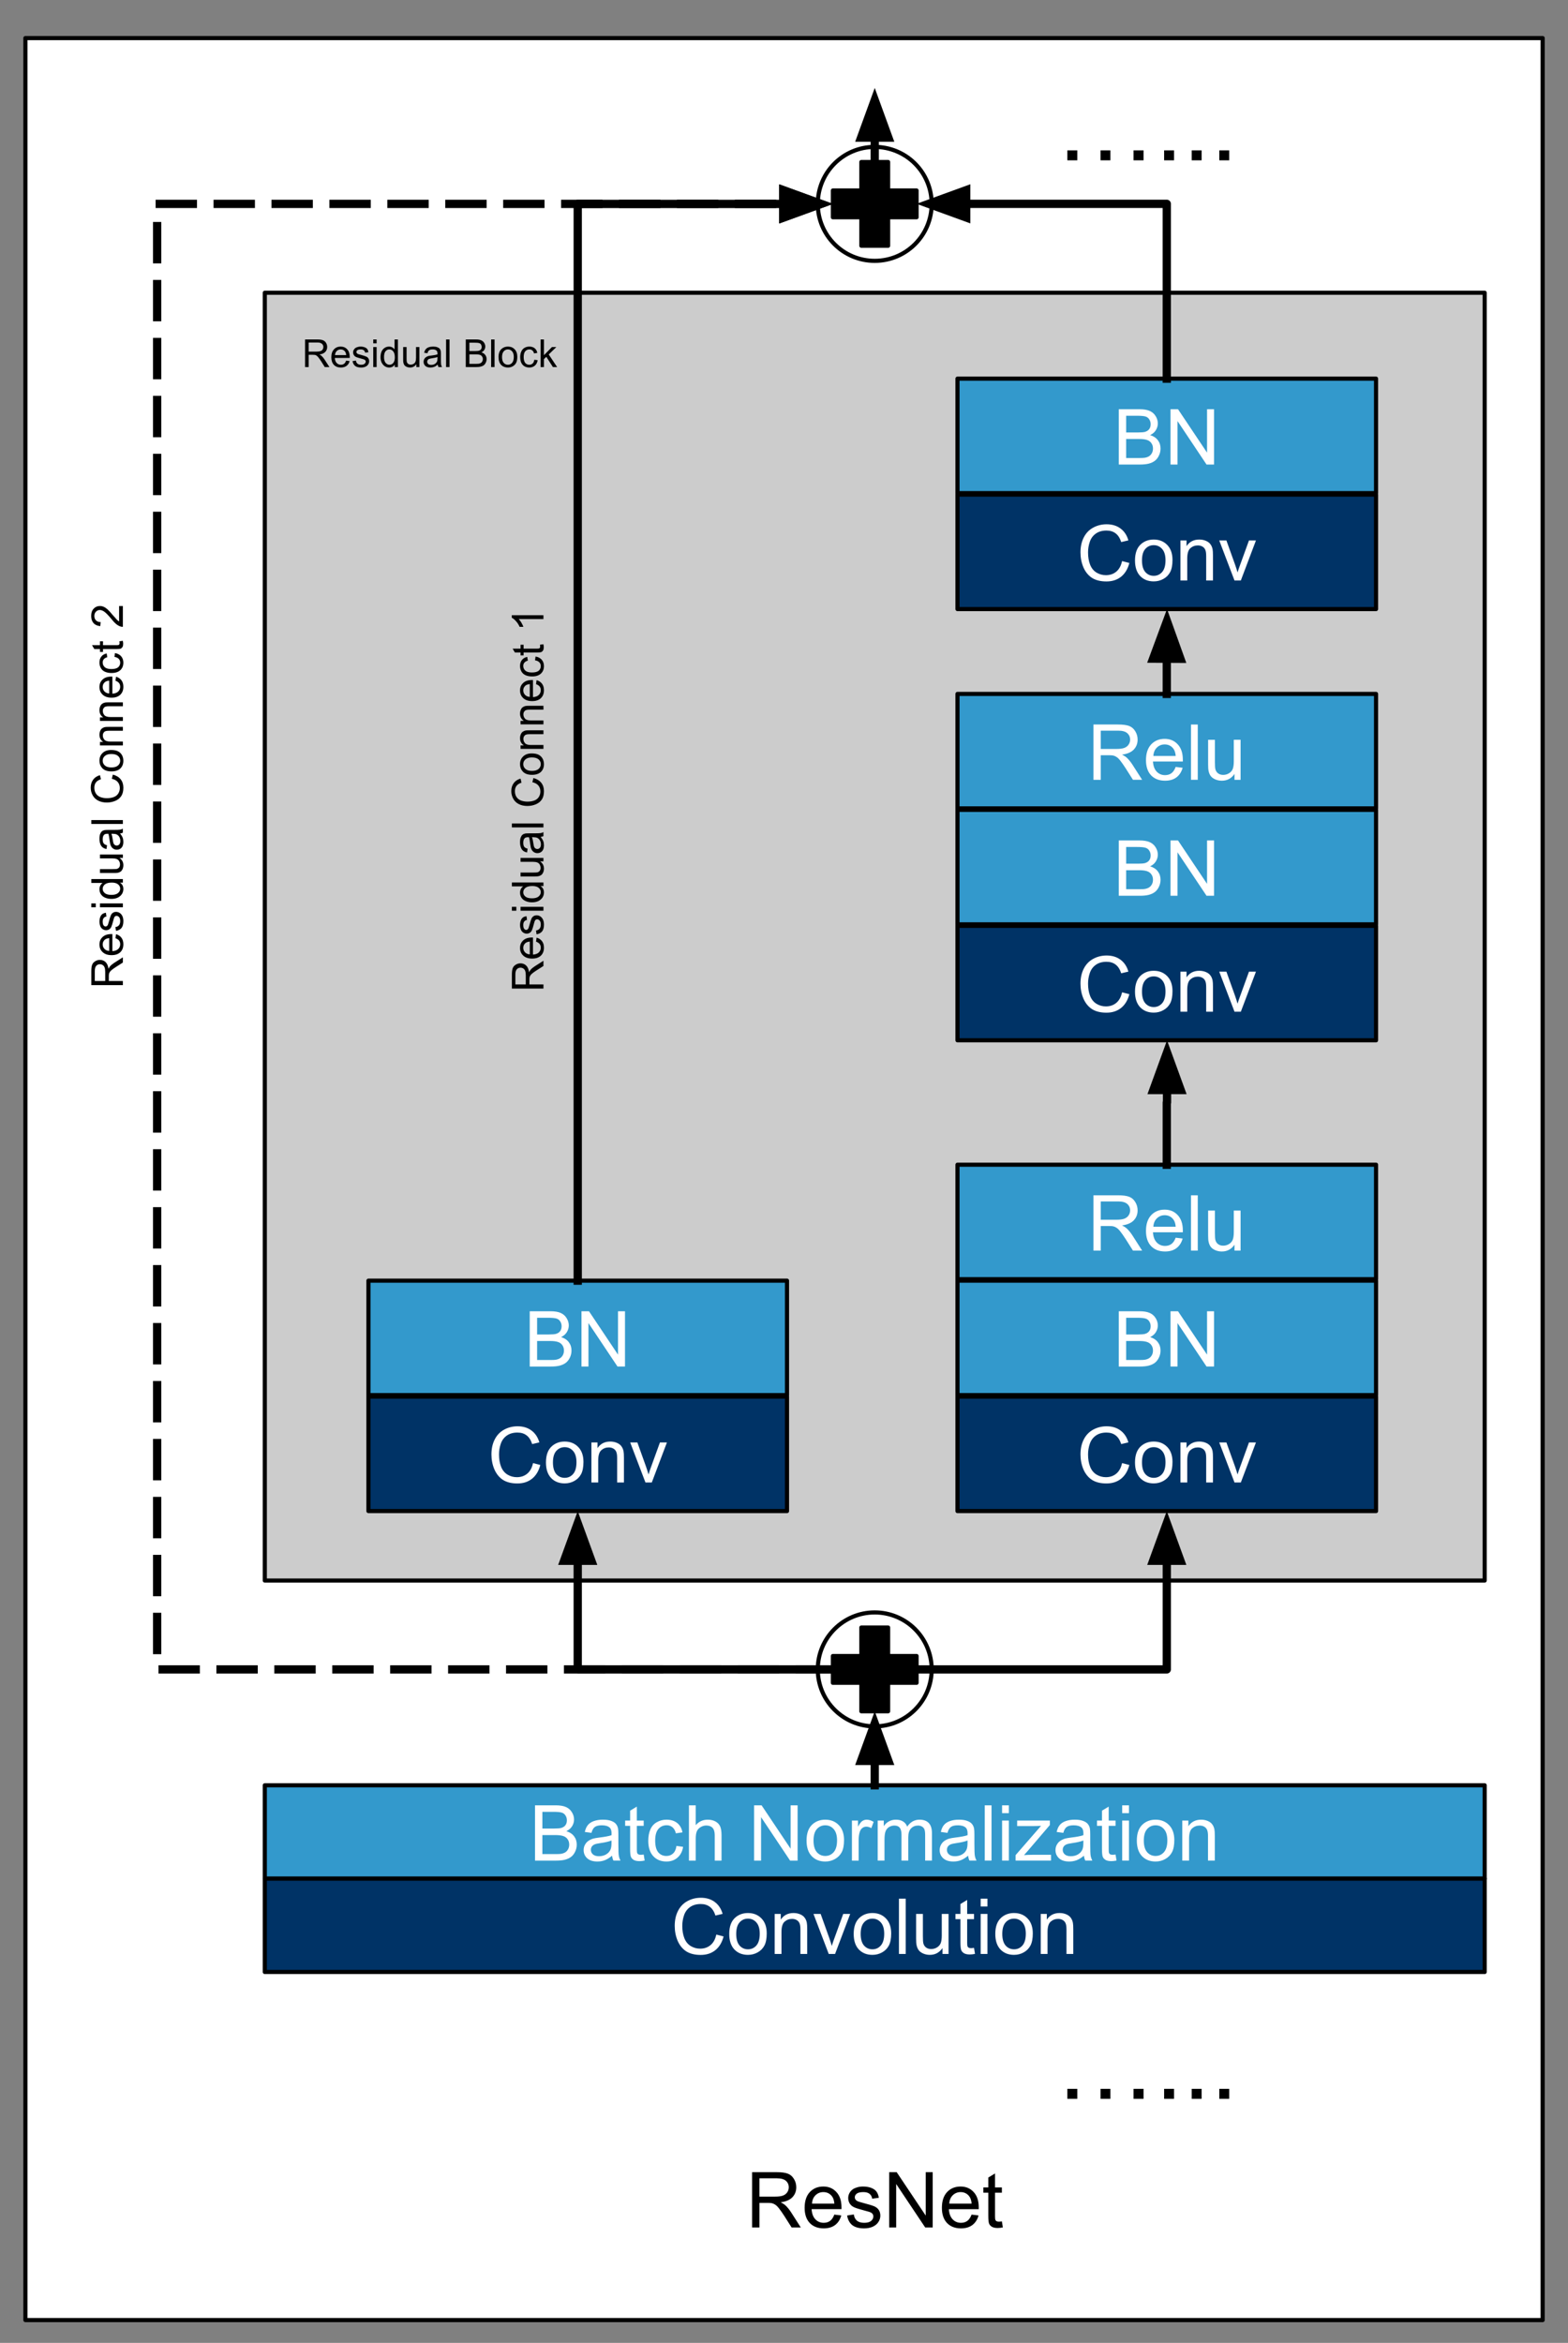 <svg version="1.1" viewBox="0.0 0.0 378.976 566.013" fill="none" stroke="none" stroke-linecap="square" stroke-miterlimit="10" xmlns:xlink="http://www.w3.org/1999/xlink" xmlns="http://www.w3.org/2000/svg"><rect x="0.0" y="0.0" width="378.976" height="566.013" fill="#808080" stroke="none"/><clipPath id="p.0"><path d="m0 0l378.976 0l0 566.013l-378.976 0l0 -566.013z" clip-rule="nonzero"/></clipPath><g clip-path="url(#p.0)"><path fill="#000000" fill-opacity="0.0" d="m0 0l378.976 0l0 566.013l-378.976 0z" fill-rule="evenodd"/><path fill="#ffffff" d="m6.139 9.197l366.709 0l0 551.307l-366.709 0z" fill-rule="evenodd"/><path stroke="#000000" stroke-width="1.0" stroke-linejoin="round" stroke-linecap="butt" d="m6.139 9.197l366.709 0l0 551.307l-366.709 0z" fill-rule="evenodd"/><path fill="#cccccc" d="m64.0 70.722l294.835 0l0 311.118l-294.835 0z" fill-rule="evenodd"/><path stroke="#000000" stroke-width="1.0" stroke-linejoin="round" stroke-linecap="butt" d="m64.0 70.722l294.835 0l0 311.118l-294.835 0z" fill-rule="evenodd"/><path fill="#000000" d="m73.734 88.682l0 -6.672l2.953 0q0.906 0 1.359 0.188q0.469 0.172 0.75 0.625q0.281 0.453 0.281 1.0q0 0.719 -0.469 1.203q-0.453 0.484 -1.422 0.625q0.359 0.156 0.531 0.328q0.391 0.359 0.734 0.891l1.172 1.812l-1.125 0l-0.875 -1.391q-0.391 -0.594 -0.641 -0.906q-0.25 -0.328 -0.453 -0.453q-0.188 -0.141 -0.391 -0.188q-0.156 -0.031 -0.5 -0.031l-1.031 0l0 2.969l-0.875 0zm0.875 -3.734l1.906 0q0.609 0 0.953 -0.125q0.344 -0.125 0.516 -0.391q0.172 -0.281 0.172 -0.609q0 -0.469 -0.344 -0.766q-0.344 -0.312 -1.078 -0.312l-2.125 0l0 2.203zm9.049 2.172l0.844 0.109q-0.188 0.75 -0.734 1.156q-0.547 0.406 -1.391 0.406q-1.062 0 -1.688 -0.656q-0.609 -0.656 -0.609 -1.828q0 -1.219 0.625 -1.891q0.625 -0.688 1.625 -0.688q0.984 0 1.594 0.672q0.609 0.656 0.609 1.859q0 0.062 0 0.219l-3.609 0q0.047 0.797 0.453 1.219q0.406 0.422 1.016 0.422q0.453 0 0.766 -0.234q0.312 -0.234 0.5 -0.766zm-2.688 -1.328l2.703 0q-0.062 -0.609 -0.312 -0.906q-0.391 -0.469 -1.016 -0.469q-0.562 0 -0.953 0.375q-0.375 0.375 -0.422 1.0zm4.235 1.453l0.812 -0.141q0.078 0.5 0.391 0.766q0.312 0.25 0.859 0.25q0.578 0 0.844 -0.234q0.281 -0.234 0.281 -0.531q0 -0.281 -0.25 -0.438q-0.172 -0.109 -0.844 -0.281q-0.891 -0.234 -1.25 -0.391q-0.344 -0.172 -0.531 -0.469q-0.172 -0.297 -0.172 -0.641q0 -0.328 0.141 -0.594q0.156 -0.281 0.406 -0.469q0.203 -0.141 0.531 -0.234q0.328 -0.109 0.703 -0.109q0.578 0 1.0 0.172q0.438 0.156 0.641 0.438q0.203 0.281 0.281 0.75l-0.797 0.109q-0.062 -0.375 -0.328 -0.578q-0.266 -0.203 -0.734 -0.203q-0.562 0 -0.812 0.188q-0.234 0.172 -0.234 0.438q0 0.156 0.094 0.281q0.109 0.125 0.312 0.219q0.125 0.047 0.734 0.203q0.859 0.234 1.203 0.391q0.344 0.141 0.531 0.422q0.203 0.281 0.203 0.703q0 0.406 -0.234 0.781q-0.234 0.359 -0.688 0.562q-0.453 0.188 -1.016 0.188q-0.953 0 -1.453 -0.391q-0.484 -0.391 -0.625 -1.156zm5.008 -4.297l0 -0.938l0.812 0l0 0.938l-0.812 0zm0 5.734l0 -4.844l0.812 0l0 4.844l-0.812 0zm5.197 0l0 -0.609q-0.453 0.719 -1.344 0.719q-0.578 0 -1.062 -0.312q-0.484 -0.328 -0.766 -0.891q-0.266 -0.578 -0.266 -1.312q0 -0.734 0.234 -1.312q0.25 -0.594 0.734 -0.906q0.484 -0.328 1.078 -0.328q0.438 0 0.781 0.188q0.344 0.188 0.562 0.484l0 -2.391l0.812 0l0 6.672l-0.766 0zm-2.594 -2.406q0 0.922 0.391 1.391q0.391 0.453 0.938 0.453q0.531 0 0.906 -0.438q0.375 -0.438 0.375 -1.344q0 -1.0 -0.391 -1.453q-0.375 -0.469 -0.938 -0.469q-0.547 0 -0.922 0.453q-0.359 0.438 -0.359 1.406zm7.813 2.406l0 -0.703q-0.562 0.812 -1.531 0.812q-0.422 0 -0.797 -0.156q-0.375 -0.172 -0.562 -0.422q-0.172 -0.25 -0.25 -0.609q-0.047 -0.234 -0.047 -0.766l0 -3.0l0.828 0l0 2.688q0 0.641 0.047 0.875q0.078 0.312 0.328 0.5q0.25 0.188 0.609 0.188q0.375 0 0.703 -0.188q0.328 -0.188 0.453 -0.516q0.141 -0.328 0.141 -0.953l0 -2.594l0.812 0l0 4.844l-0.734 0zm5.172 -0.594q-0.453 0.391 -0.875 0.547q-0.422 0.156 -0.906 0.156q-0.797 0 -1.219 -0.391q-0.422 -0.391 -0.422 -1.0q0 -0.344 0.156 -0.641q0.156 -0.297 0.422 -0.469q0.266 -0.188 0.594 -0.281q0.234 -0.062 0.719 -0.109q1.0 -0.125 1.469 -0.281q0 -0.172 0 -0.219q0 -0.5 -0.234 -0.703q-0.312 -0.281 -0.922 -0.281q-0.578 0 -0.859 0.203q-0.281 0.203 -0.406 0.719l-0.797 -0.109q0.109 -0.516 0.359 -0.828q0.25 -0.328 0.719 -0.5q0.469 -0.172 1.094 -0.172q0.625 0 1.0 0.156q0.391 0.141 0.578 0.359q0.188 0.219 0.25 0.562q0.047 0.203 0.047 0.75l0 1.094q0 1.141 0.047 1.453q0.062 0.297 0.219 0.578l-0.859 0q-0.125 -0.25 -0.172 -0.594zm-0.062 -1.828q-0.453 0.172 -1.344 0.297q-0.5 0.078 -0.719 0.172q-0.203 0.094 -0.312 0.266q-0.109 0.172 -0.109 0.391q0 0.328 0.234 0.547q0.25 0.219 0.734 0.219q0.469 0 0.828 -0.203q0.375 -0.219 0.562 -0.578q0.125 -0.266 0.125 -0.812l0 -0.297zm2.078 2.422l0 -6.672l0.828 0l0 6.672l-0.828 0zm4.758 0l0 -6.672l2.5 0q0.766 0 1.219 0.203q0.469 0.203 0.734 0.625q0.266 0.422 0.266 0.875q0 0.422 -0.234 0.812q-0.234 0.375 -0.703 0.609q0.609 0.172 0.922 0.609q0.328 0.422 0.328 1.0q0 0.469 -0.203 0.875q-0.188 0.406 -0.484 0.625q-0.281 0.219 -0.734 0.328q-0.438 0.109 -1.062 0.109l-2.547 0zm0.875 -3.875l1.453 0q0.578 0 0.844 -0.078q0.328 -0.094 0.5 -0.328q0.172 -0.234 0.172 -0.578q0 -0.344 -0.156 -0.594q-0.156 -0.25 -0.453 -0.344q-0.297 -0.094 -1.016 -0.094l-1.344 0l0 2.016zm0 3.094l1.672 0q0.422 0 0.594 -0.031q0.312 -0.062 0.516 -0.188q0.203 -0.125 0.328 -0.359q0.141 -0.25 0.141 -0.578q0 -0.375 -0.203 -0.641q-0.188 -0.281 -0.531 -0.391q-0.328 -0.109 -0.969 -0.109l-1.547 0l0 2.297zm5.253 0.781l0 -6.672l0.828 0l0 6.672l-0.828 0zm1.791 -2.422q0 -1.344 0.75 -1.984q0.625 -0.547 1.516 -0.547q1.0 0 1.625 0.656q0.641 0.656 0.641 1.812q0 0.938 -0.281 1.469q-0.281 0.531 -0.812 0.828q-0.531 0.297 -1.172 0.297q-1.016 0 -1.641 -0.641q-0.625 -0.656 -0.625 -1.891zm0.844 0q0 0.938 0.406 1.406q0.406 0.453 1.016 0.453q0.609 0 1.016 -0.469q0.406 -0.469 0.406 -1.422q0 -0.891 -0.406 -1.344q-0.406 -0.469 -1.016 -0.469q-0.609 0 -1.016 0.469q-0.406 0.453 -0.406 1.375zm7.797 0.656l0.812 0.094q-0.125 0.844 -0.672 1.312q-0.547 0.469 -1.344 0.469q-0.984 0 -1.594 -0.641q-0.609 -0.656 -0.609 -1.875q0 -0.781 0.266 -1.359q0.266 -0.594 0.781 -0.891q0.531 -0.297 1.156 -0.297q0.797 0 1.297 0.406q0.5 0.391 0.641 1.125l-0.797 0.125q-0.109 -0.484 -0.406 -0.719q-0.281 -0.25 -0.703 -0.25q-0.609 0 -1.0 0.438q-0.391 0.438 -0.391 1.406q0 0.969 0.375 1.422q0.375 0.438 0.984 0.438q0.469 0 0.797 -0.297q0.328 -0.297 0.406 -0.906zm1.523 1.766l0 -6.672l0.812 0l0 3.797l1.938 -1.969l1.062 0l-1.844 1.797l2.031 3.047l-1.016 0l-1.594 -2.469l-0.578 0.547l0 1.922l-0.812 0z" fill-rule="nonzero"/><path fill="#3399cc" d="m231.417 167.643l101.165 0l0 27.654l-101.165 0z" fill-rule="evenodd"/><path stroke="#000000" stroke-width="1.0" stroke-linejoin="round" stroke-linecap="butt" d="m231.417 167.643l101.165 0l0 27.654l-101.165 0z" fill-rule="evenodd"/><path fill="#ffffff" d="m264.284 188.39l0 -13.359l5.922 0q1.781 0 2.703 0.359q0.938 0.359 1.484 1.281q0.562 0.906 0.562 2.016q0 1.406 -0.922 2.391q-0.922 0.969 -2.844 1.234q0.703 0.344 1.078 0.672q0.766 0.703 1.453 1.766l2.328 3.641l-2.219 0l-1.766 -2.781q-0.781 -1.203 -1.281 -1.828q-0.5 -0.641 -0.906 -0.891q-0.391 -0.266 -0.797 -0.359q-0.297 -0.078 -0.984 -0.078l-2.047 0l0 5.938l-1.766 0zm1.766 -7.453l3.797 0q1.219 0 1.891 -0.25q0.688 -0.266 1.047 -0.812q0.359 -0.547 0.359 -1.188q0 -0.953 -0.688 -1.562q-0.688 -0.609 -2.188 -0.609l-4.219 0l0 4.422zm18.098 4.344l1.688 0.203q-0.406 1.484 -1.484 2.312q-1.078 0.812 -2.766 0.812q-2.125 0 -3.375 -1.297q-1.234 -1.312 -1.234 -3.672q0 -2.453 1.25 -3.797q1.266 -1.344 3.266 -1.344q1.938 0 3.156 1.328q1.234 1.312 1.234 3.703q0 0.156 0 0.438l-7.219 0q0.094 1.594 0.906 2.453q0.812 0.844 2.016 0.844q0.906 0 1.547 -0.469q0.641 -0.484 1.016 -1.516zm-5.391 -2.656l5.406 0q-0.109 -1.219 -0.625 -1.828q-0.781 -0.953 -2.031 -0.953q-1.125 0 -1.906 0.766q-0.766 0.75 -0.844 2.016zm9.094 5.766l0 -13.359l1.641 0l0 13.359l-1.641 0zm10.52 0l0 -1.422q-1.125 1.641 -3.062 1.641q-0.859 0 -1.609 -0.328q-0.734 -0.328 -1.094 -0.828q-0.359 -0.5 -0.5 -1.219q-0.109 -0.469 -0.109 -1.531l0 -5.984l1.641 0l0 5.359q0 1.281 0.109 1.734q0.156 0.641 0.656 1.016q0.5 0.375 1.234 0.375q0.734 0 1.375 -0.375q0.656 -0.391 0.922 -1.031q0.266 -0.656 0.266 -1.891l0 -5.188l1.641 0l0 9.672l-1.469 0z" fill-rule="nonzero"/><path fill="#3399cc" d="m231.417 195.656l101.165 0l0 27.654l-101.165 0z" fill-rule="evenodd"/><path stroke="#000000" stroke-width="1.0" stroke-linejoin="round" stroke-linecap="butt" d="m231.417 195.656l101.165 0l0 27.654l-101.165 0z" fill-rule="evenodd"/><path fill="#ffffff" d="m270.401 216.403l0 -13.359l5.016 0q1.531 0 2.453 0.406q0.922 0.406 1.438 1.25q0.531 0.844 0.531 1.766q0 0.859 -0.469 1.625q-0.453 0.75 -1.391 1.203q1.203 0.359 1.859 1.219q0.656 0.859 0.656 2.016q0 0.938 -0.406 1.75q-0.391 0.797 -0.984 1.234q-0.578 0.438 -1.453 0.672q-0.875 0.219 -2.156 0.219l-5.094 0zm1.781 -7.75l2.875 0q1.188 0 1.688 -0.141q0.672 -0.203 1.016 -0.672q0.344 -0.469 0.344 -1.172q0 -0.656 -0.328 -1.156q-0.312 -0.516 -0.906 -0.703q-0.594 -0.188 -2.031 -0.188l-2.656 0l0 4.031zm0 6.172l3.312 0q0.859 0 1.203 -0.062q0.609 -0.109 1.016 -0.359q0.422 -0.266 0.688 -0.75q0.266 -0.484 0.266 -1.125q0 -0.75 -0.391 -1.297q-0.375 -0.547 -1.062 -0.766q-0.672 -0.234 -1.953 -0.234l-3.078 0l0 4.594zm10.725 1.578l0 -13.359l1.812 0l7.016 10.484l0 -10.484l1.688 0l0 13.359l-1.812 0l-7.016 -10.5l0 10.5l-1.688 0z" fill-rule="nonzero"/><path fill="#003366" d="m231.417 223.669l101.165 0l0 27.654l-101.165 0z" fill-rule="evenodd"/><path stroke="#000000" stroke-width="1.0" stroke-linejoin="round" stroke-linecap="butt" d="m231.417 223.669l101.165 0l0 27.654l-101.165 0z" fill-rule="evenodd"/><path fill="#ffffff" d="m271.192 239.729l1.766 0.453q-0.562 2.172 -2.0 3.328q-1.438 1.141 -3.531 1.141q-2.156 0 -3.516 -0.875q-1.344 -0.891 -2.062 -2.547q-0.703 -1.672 -0.703 -3.594q0 -2.078 0.797 -3.625q0.797 -1.562 2.266 -2.359q1.484 -0.812 3.25 -0.812q2.0 0 3.359 1.016q1.375 1.016 1.906 2.875l-1.734 0.406q-0.469 -1.453 -1.359 -2.109q-0.875 -0.672 -2.203 -0.672q-1.547 0 -2.578 0.734q-1.031 0.734 -1.453 1.984q-0.422 1.234 -0.422 2.562q0 1.703 0.5 2.969q0.5 1.266 1.547 1.906q1.047 0.625 2.266 0.625q1.484 0 2.516 -0.859q1.031 -0.859 1.391 -2.547zm3.129 -0.156q0 -2.688 1.484 -3.969q1.25 -1.078 3.047 -1.078q2.0 0 3.266 1.312q1.266 1.297 1.266 3.609q0 1.859 -0.562 2.938q-0.562 1.062 -1.641 1.656q-1.062 0.594 -2.328 0.594q-2.031 0 -3.281 -1.297q-1.25 -1.312 -1.25 -3.766zm1.688 0q0 1.859 0.797 2.797q0.812 0.922 2.047 0.922q1.219 0 2.031 -0.922q0.812 -0.938 0.812 -2.844q0 -1.797 -0.812 -2.719q-0.812 -0.922 -2.031 -0.922q-1.234 0 -2.047 0.922q-0.797 0.906 -0.797 2.766zm9.298 4.844l0 -9.672l1.469 0l0 1.375q1.062 -1.594 3.078 -1.594q0.875 0 1.609 0.312q0.734 0.312 1.094 0.828q0.375 0.5 0.516 1.203q0.094 0.453 0.094 1.594l0 5.953l-1.641 0l0 -5.891q0 -1.0 -0.203 -1.484q-0.188 -0.5 -0.672 -0.797q-0.484 -0.297 -1.141 -0.297q-1.047 0 -1.812 0.672q-0.75 0.656 -0.75 2.516l0 5.281l-1.641 0zm13.063 0l-3.688 -9.672l1.734 0l2.078 5.797q0.328 0.938 0.625 1.938q0.203 -0.766 0.609 -1.828l2.141 -5.906l1.688 0l-3.656 9.672l-1.531 0z" fill-rule="nonzero"/><path fill="#3399cc" d="m231.417 281.378l101.165 0l0 27.654l-101.165 0z" fill-rule="evenodd"/><path stroke="#000000" stroke-width="1.0" stroke-linejoin="round" stroke-linecap="butt" d="m231.417 281.378l101.165 0l0 27.654l-101.165 0z" fill-rule="evenodd"/><path fill="#ffffff" d="m264.284 302.125l0 -13.359l5.922 0q1.781 0 2.703 0.359q0.938 0.359 1.484 1.281q0.562 0.906 0.562 2.016q0 1.406 -0.922 2.391q-0.922 0.969 -2.844 1.234q0.703 0.344 1.078 0.672q0.766 0.703 1.453 1.766l2.328 3.641l-2.219 0l-1.766 -2.781q-0.781 -1.203 -1.281 -1.828q-0.5 -0.641 -0.906 -0.891q-0.391 -0.266 -0.797 -0.359q-0.297 -0.078 -0.984 -0.078l-2.047 0l0 5.938l-1.766 0zm1.766 -7.453l3.797 0q1.219 0 1.891 -0.25q0.688 -0.266 1.047 -0.812q0.359 -0.547 0.359 -1.188q0 -0.953 -0.688 -1.562q-0.688 -0.609 -2.188 -0.609l-4.219 0l0 4.422zm18.098 4.344l1.688 0.203q-0.406 1.484 -1.484 2.312q-1.078 0.812 -2.766 0.812q-2.125 0 -3.375 -1.297q-1.234 -1.312 -1.234 -3.672q0 -2.453 1.25 -3.797q1.266 -1.344 3.266 -1.344q1.938 0 3.156 1.328q1.234 1.312 1.234 3.703q0 0.156 0 0.438l-7.219 0q0.094 1.594 0.906 2.453q0.812 0.844 2.016 0.844q0.906 0 1.547 -0.469q0.641 -0.484 1.016 -1.516zm-5.391 -2.656l5.406 0q-0.109 -1.219 -0.625 -1.828q-0.781 -0.953 -2.031 -0.953q-1.125 0 -1.906 0.766q-0.766 0.75 -0.844 2.016zm9.094 5.766l0 -13.359l1.641 0l0 13.359l-1.641 0zm10.52 0l0 -1.422q-1.125 1.641 -3.062 1.641q-0.859 0 -1.609 -0.328q-0.734 -0.328 -1.094 -0.828q-0.359 -0.5 -0.5 -1.219q-0.109 -0.469 -0.109 -1.531l0 -5.984l1.641 0l0 5.359q0 1.281 0.109 1.734q0.156 0.641 0.656 1.016q0.5 0.375 1.234 0.375q0.734 0 1.375 -0.375q0.656 -0.391 0.922 -1.031q0.266 -0.656 0.266 -1.891l0 -5.188l1.641 0l0 9.672l-1.469 0z" fill-rule="nonzero"/><path fill="#3399cc" d="m231.417 309.391l101.165 0l0 27.654l-101.165 0z" fill-rule="evenodd"/><path stroke="#000000" stroke-width="1.0" stroke-linejoin="round" stroke-linecap="butt" d="m231.417 309.391l101.165 0l0 27.654l-101.165 0z" fill-rule="evenodd"/><path fill="#ffffff" d="m270.401 330.138l0 -13.359l5.016 0q1.531 0 2.453 0.406q0.922 0.406 1.438 1.25q0.531 0.844 0.531 1.766q0 0.859 -0.469 1.625q-0.453 0.75 -1.391 1.203q1.203 0.359 1.859 1.219q0.656 0.859 0.656 2.016q0 0.938 -0.406 1.75q-0.391 0.797 -0.984 1.234q-0.578 0.438 -1.453 0.672q-0.875 0.219 -2.156 0.219l-5.094 0zm1.781 -7.75l2.875 0q1.188 0 1.688 -0.141q0.672 -0.203 1.016 -0.672q0.344 -0.469 0.344 -1.172q0 -0.656 -0.328 -1.156q-0.312 -0.516 -0.906 -0.703q-0.594 -0.188 -2.031 -0.188l-2.656 0l0 4.031zm0 6.172l3.312 0q0.859 0 1.203 -0.062q0.609 -0.109 1.016 -0.359q0.422 -0.266 0.688 -0.75q0.266 -0.484 0.266 -1.125q0 -0.75 -0.391 -1.297q-0.375 -0.547 -1.062 -0.766q-0.672 -0.234 -1.953 -0.234l-3.078 0l0 4.594zm10.725 1.578l0 -13.359l1.812 0l7.016 10.484l0 -10.484l1.688 0l0 13.359l-1.812 0l-7.016 -10.5l0 10.5l-1.688 0z" fill-rule="nonzero"/><path fill="#003366" d="m231.417 337.404l101.165 0l0 27.654l-101.165 0z" fill-rule="evenodd"/><path stroke="#000000" stroke-width="1.0" stroke-linejoin="round" stroke-linecap="butt" d="m231.417 337.404l101.165 0l0 27.654l-101.165 0z" fill-rule="evenodd"/><path fill="#ffffff" d="m271.192 353.463l1.766 0.453q-0.562 2.172 -2.0 3.328q-1.438 1.141 -3.531 1.141q-2.156 0 -3.516 -0.875q-1.344 -0.891 -2.062 -2.547q-0.703 -1.672 -0.703 -3.594q0 -2.078 0.797 -3.625q0.797 -1.562 2.266 -2.359q1.484 -0.812 3.25 -0.812q2.0 0 3.359 1.016q1.375 1.016 1.906 2.875l-1.734 0.406q-0.469 -1.453 -1.359 -2.109q-0.875 -0.672 -2.203 -0.672q-1.547 0 -2.578 0.734q-1.031 0.734 -1.453 1.984q-0.422 1.234 -0.422 2.562q0 1.703 0.5 2.969q0.5 1.266 1.547 1.906q1.047 0.625 2.266 0.625q1.484 0 2.516 -0.859q1.031 -0.859 1.391 -2.547zm3.129 -0.156q0 -2.688 1.484 -3.969q1.25 -1.078 3.047 -1.078q2.0 0 3.266 1.312q1.266 1.297 1.266 3.609q0 1.859 -0.562 2.938q-0.562 1.062 -1.641 1.656q-1.062 0.594 -2.328 0.594q-2.031 0 -3.281 -1.297q-1.25 -1.312 -1.25 -3.766zm1.688 0q0 1.859 0.797 2.797q0.812 0.922 2.047 0.922q1.219 0 2.031 -0.922q0.812 -0.938 0.812 -2.844q0 -1.797 -0.812 -2.719q-0.812 -0.922 -2.031 -0.922q-1.234 0 -2.047 0.922q-0.797 0.906 -0.797 2.766zm9.298 4.844l0 -9.672l1.469 0l0 1.375q1.062 -1.594 3.078 -1.594q0.875 0 1.609 0.312q0.734 0.312 1.094 0.828q0.375 0.5 0.516 1.203q0.094 0.453 0.094 1.594l0 5.953l-1.641 0l0 -5.891q0 -1.0 -0.203 -1.484q-0.188 -0.5 -0.672 -0.797q-0.484 -0.297 -1.141 -0.297q-1.047 0 -1.812 0.672q-0.75 0.656 -0.75 2.516l0 5.281l-1.641 0zm13.063 0l-3.688 -9.672l1.734 0l2.078 5.797q0.328 0.938 0.625 1.938q0.203 -0.766 0.609 -1.828l2.141 -5.906l1.688 0l-3.656 9.672l-1.531 0z" fill-rule="nonzero"/><path fill="#3399cc" d="m231.417 91.478l101.165 0l0 27.654l-101.165 0z" fill-rule="evenodd"/><path stroke="#000000" stroke-width="1.0" stroke-linejoin="round" stroke-linecap="butt" d="m231.417 91.478l101.165 0l0 27.654l-101.165 0z" fill-rule="evenodd"/><path fill="#ffffff" d="m270.401 112.224l0 -13.359l5.016 0q1.531 0 2.453 0.406q0.922 0.406 1.438 1.25q0.531 0.844 0.531 1.766q0 0.859 -0.469 1.625q-0.453 0.75 -1.391 1.203q1.203 0.359 1.859 1.219q0.656 0.859 0.656 2.016q0 0.938 -0.406 1.75q-0.391 0.797 -0.984 1.234q-0.578 0.438 -1.453 0.672q-0.875 0.219 -2.156 0.219l-5.094 0zm1.781 -7.75l2.875 0q1.188 0 1.688 -0.141q0.672 -0.203 1.016 -0.672q0.344 -0.469 0.344 -1.172q0 -0.656 -0.328 -1.156q-0.312 -0.516 -0.906 -0.703q-0.594 -0.188 -2.031 -0.188l-2.656 0l0 4.031zm0 6.172l3.312 0q0.859 0 1.203 -0.062q0.609 -0.109 1.016 -0.359q0.422 -0.266 0.688 -0.75q0.266 -0.484 0.266 -1.125q0 -0.75 -0.391 -1.297q-0.375 -0.547 -1.062 -0.766q-0.672 -0.234 -1.953 -0.234l-3.078 0l0 4.594zm10.725 1.578l0 -13.359l1.812 0l7.016 10.484l0 -10.484l1.688 0l0 13.359l-1.812 0l-7.016 -10.5l0 10.5l-1.688 0z" fill-rule="nonzero"/><path fill="#003366" d="m231.417 119.491l101.165 0l0 27.654l-101.165 0z" fill-rule="evenodd"/><path stroke="#000000" stroke-width="1.0" stroke-linejoin="round" stroke-linecap="butt" d="m231.417 119.491l101.165 0l0 27.654l-101.165 0z" fill-rule="evenodd"/><path fill="#ffffff" d="m271.192 135.55l1.766 0.453q-0.562 2.172 -2.0 3.328q-1.438 1.141 -3.531 1.141q-2.156 0 -3.516 -0.875q-1.344 -0.891 -2.062 -2.547q-0.703 -1.672 -0.703 -3.594q0 -2.078 0.797 -3.625q0.797 -1.562 2.266 -2.359q1.484 -0.812 3.25 -0.812q2.0 0 3.359 1.016q1.375 1.016 1.906 2.875l-1.734 0.406q-0.469 -1.453 -1.359 -2.109q-0.875 -0.672 -2.203 -0.672q-1.547 0 -2.578 0.734q-1.031 0.734 -1.453 1.984q-0.422 1.234 -0.422 2.562q0 1.703 0.5 2.969q0.5 1.266 1.547 1.906q1.047 0.625 2.266 0.625q1.484 0 2.516 -0.859q1.031 -0.859 1.391 -2.547zm3.129 -0.156q0 -2.688 1.484 -3.969q1.25 -1.078 3.047 -1.078q2.0 0 3.266 1.312q1.266 1.297 1.266 3.609q0 1.859 -0.562 2.938q-0.562 1.062 -1.641 1.656q-1.062 0.594 -2.328 0.594q-2.031 0 -3.281 -1.297q-1.25 -1.312 -1.25 -3.766zm1.688 0q0 1.859 0.797 2.797q0.812 0.922 2.047 0.922q1.219 0 2.031 -0.922q0.812 -0.938 0.812 -2.844q0 -1.797 -0.812 -2.719q-0.812 -0.922 -2.031 -0.922q-1.234 0 -2.047 0.922q-0.797 0.906 -0.797 2.766zm9.298 4.844l0 -9.672l1.469 0l0 1.375q1.062 -1.594 3.078 -1.594q0.875 0 1.609 0.312q0.734 0.312 1.094 0.828q0.375 0.5 0.516 1.203q0.094 0.453 0.094 1.594l0 5.953l-1.641 0l0 -5.891q0 -1.0 -0.203 -1.484q-0.188 -0.5 -0.672 -0.797q-0.484 -0.297 -1.141 -0.297q-1.047 0 -1.812 0.672q-0.75 0.656 -0.75 2.516l0 5.281l-1.641 0zm13.063 0l-3.688 -9.672l1.734 0l2.078 5.797q0.328 0.938 0.625 1.938q0.203 -0.766 0.609 -1.828l2.141 -5.906l1.688 0l-3.656 9.672l-1.531 0z" fill-rule="nonzero"/><path fill="#3399cc" d="m89.05 309.391l101.165 0l0 27.654l-101.165 0z" fill-rule="evenodd"/><path stroke="#000000" stroke-width="1.0" stroke-linejoin="round" stroke-linecap="butt" d="m89.05 309.391l101.165 0l0 27.654l-101.165 0z" fill-rule="evenodd"/><path fill="#ffffff" d="m128.034 330.138l0 -13.359l5.016 0q1.531 0 2.453 0.406q0.922 0.406 1.438 1.25q0.531 0.844 0.531 1.766q0 0.859 -0.469 1.625q-0.453 0.75 -1.391 1.203q1.203 0.359 1.859 1.219q0.656 0.859 0.656 2.016q0 0.938 -0.406 1.75q-0.391 0.797 -0.984 1.234q-0.578 0.438 -1.453 0.672q-0.875 0.219 -2.156 0.219l-5.094 0zm1.781 -7.75l2.875 0q1.188 0 1.688 -0.141q0.672 -0.203 1.016 -0.672q0.344 -0.469 0.344 -1.172q0 -0.656 -0.328 -1.156q-0.312 -0.516 -0.906 -0.703q-0.594 -0.188 -2.031 -0.188l-2.656 0l0 4.031zm0 6.172l3.312 0q0.859 0 1.203 -0.062q0.609 -0.109 1.016 -0.359q0.422 -0.266 0.688 -0.75q0.266 -0.484 0.266 -1.125q0 -0.75 -0.391 -1.297q-0.375 -0.547 -1.062 -0.766q-0.672 -0.234 -1.953 -0.234l-3.078 0l0 4.594zm10.725 1.578l0 -13.359l1.812 0l7.016 10.484l0 -10.484l1.688 0l0 13.359l-1.812 0l-7.016 -10.5l0 10.5l-1.688 0z" fill-rule="nonzero"/><path fill="#003366" d="m89.05 337.404l101.165 0l0 27.654l-101.165 0z" fill-rule="evenodd"/><path stroke="#000000" stroke-width="1.0" stroke-linejoin="round" stroke-linecap="butt" d="m89.05 337.404l101.165 0l0 27.654l-101.165 0z" fill-rule="evenodd"/><path fill="#ffffff" d="m128.825 353.463l1.766 0.453q-0.562 2.172 -2.0 3.328q-1.438 1.141 -3.531 1.141q-2.156 0 -3.516 -0.875q-1.344 -0.891 -2.062 -2.547q-0.703 -1.672 -0.703 -3.594q0 -2.078 0.797 -3.625q0.797 -1.562 2.266 -2.359q1.484 -0.812 3.25 -0.812q2.0 0 3.359 1.016q1.375 1.016 1.906 2.875l-1.734 0.406q-0.469 -1.453 -1.359 -2.109q-0.875 -0.672 -2.203 -0.672q-1.547 0 -2.578 0.734q-1.031 0.734 -1.453 1.984q-0.422 1.234 -0.422 2.562q0 1.703 0.5 2.969q0.5 1.266 1.547 1.906q1.047 0.625 2.266 0.625q1.484 0 2.516 -0.859q1.031 -0.859 1.391 -2.547zm3.129 -0.156q0 -2.688 1.484 -3.969q1.25 -1.078 3.047 -1.078q2.0 0 3.266 1.312q1.266 1.297 1.266 3.609q0 1.859 -0.562 2.938q-0.562 1.062 -1.641 1.656q-1.062 0.594 -2.328 0.594q-2.031 0 -3.281 -1.297q-1.25 -1.312 -1.25 -3.766zm1.688 0q0 1.859 0.797 2.797q0.812 0.922 2.047 0.922q1.219 0 2.031 -0.922q0.812 -0.938 0.812 -2.844q0 -1.797 -0.812 -2.719q-0.812 -0.922 -2.031 -0.922q-1.234 0 -2.047 0.922q-0.797 0.906 -0.797 2.766zm9.298 4.844l0 -9.672l1.469 0l0 1.375q1.062 -1.594 3.078 -1.594q0.875 0 1.609 0.312q0.734 0.312 1.094 0.828q0.375 0.5 0.516 1.203q0.094 0.453 0.094 1.594l0 5.953l-1.641 0l0 -5.891q0 -1.0 -0.203 -1.484q-0.188 -0.5 -0.672 -0.797q-0.484 -0.297 -1.141 -0.297q-1.047 0 -1.812 0.672q-0.75 0.656 -0.75 2.516l0 5.281l-1.641 0zm13.063 0l-3.688 -9.672l1.734 0l2.078 5.797q0.328 0.938 0.625 1.938q0.203 -0.766 0.609 -1.828l2.141 -5.906l1.688 0l-3.656 9.672l-1.531 0z" fill-rule="nonzero"/><path fill="#3399cc" d="m64.0 431.304l294.835 0l0 22.551l-294.835 0z" fill-rule="evenodd"/><path stroke="#000000" stroke-width="1.0" stroke-linejoin="round" stroke-linecap="butt" d="m64.0 431.304l294.835 0l0 22.551l-294.835 0z" fill-rule="evenodd"/><path fill="#ffffff" d="m129.306 449.5l0 -13.359l5.016 0q1.531 0 2.453 0.406q0.922 0.406 1.438 1.25q0.531 0.844 0.531 1.766q0 0.859 -0.469 1.625q-0.453 0.75 -1.391 1.203q1.203 0.359 1.859 1.219q0.656 0.859 0.656 2.016q0 0.938 -0.406 1.75q-0.391 0.797 -0.984 1.234q-0.578 0.438 -1.453 0.672q-0.875 0.219 -2.156 0.219l-5.094 0zm1.781 -7.75l2.875 0q1.188 0 1.688 -0.141q0.672 -0.203 1.016 -0.672q0.344 -0.469 0.344 -1.172q0 -0.656 -0.328 -1.156q-0.312 -0.516 -0.906 -0.703q-0.594 -0.188 -2.031 -0.188l-2.656 0l0 4.031zm0 6.172l3.312 0q0.859 0 1.203 -0.062q0.609 -0.109 1.016 -0.359q0.422 -0.266 0.688 -0.75q0.266 -0.484 0.266 -1.125q0 -0.75 -0.391 -1.297q-0.375 -0.547 -1.062 -0.766q-0.672 -0.234 -1.953 -0.234l-3.078 0l0 4.594zm16.85 0.391q-0.922 0.766 -1.766 1.094q-0.828 0.312 -1.797 0.312q-1.594 0 -2.453 -0.781q-0.859 -0.781 -0.859 -1.984q0 -0.719 0.328 -1.297q0.328 -0.594 0.844 -0.938q0.531 -0.359 1.188 -0.547q0.469 -0.125 1.453 -0.25q1.984 -0.234 2.922 -0.562q0.016 -0.344 0.016 -0.422q0 -1.0 -0.469 -1.422q-0.625 -0.547 -1.875 -0.547q-1.156 0 -1.703 0.406q-0.547 0.406 -0.812 1.422l-1.609 -0.219q0.219 -1.016 0.719 -1.641q0.5 -0.641 1.453 -0.984q0.953 -0.344 2.188 -0.344q1.25 0 2.016 0.297q0.781 0.281 1.141 0.734q0.375 0.438 0.516 1.109q0.078 0.422 0.078 1.516l0 2.188q0 2.281 0.109 2.891q0.109 0.594 0.406 1.156l-1.703 0q-0.266 -0.516 -0.328 -1.188zm-0.141 -3.672q-0.891 0.375 -2.672 0.625q-1.016 0.141 -1.438 0.328q-0.422 0.188 -0.656 0.531q-0.219 0.344 -0.219 0.781q0 0.656 0.5 1.094q0.5 0.438 1.453 0.438q0.938 0 1.672 -0.406q0.75 -0.422 1.094 -1.141q0.266 -0.562 0.266 -1.641l0 -0.609zm7.782 3.391l0.234 1.453q-0.688 0.141 -1.234 0.141q-0.891 0 -1.391 -0.281q-0.484 -0.281 -0.688 -0.734q-0.203 -0.469 -0.203 -1.938l0 -5.578l-1.203 0l0 -1.266l1.203 0l0 -2.391l1.625 -0.984l0 3.375l1.656 0l0 1.266l-1.656 0l0 5.672q0 0.688 0.078 0.891q0.094 0.203 0.281 0.328q0.203 0.109 0.578 0.109q0.266 0 0.719 -0.062zm7.918 -2.078l1.609 0.219q-0.266 1.656 -1.359 2.609q-1.078 0.938 -2.672 0.938q-1.984 0 -3.188 -1.297q-1.203 -1.297 -1.203 -3.719q0 -1.578 0.516 -2.75q0.516 -1.172 1.578 -1.75q1.062 -0.594 2.312 -0.594q1.578 0 2.578 0.797q1.0 0.797 1.281 2.266l-1.594 0.234q-0.234 -0.969 -0.812 -1.453q-0.578 -0.5 -1.391 -0.5q-1.234 0 -2.016 0.891q-0.781 0.891 -0.781 2.812q0 1.953 0.75 2.844q0.75 0.875 1.953 0.875q0.969 0 1.609 -0.594q0.656 -0.594 0.828 -1.828zm3.016 3.547l0 -13.359l1.641 0l0 4.797q1.141 -1.328 2.891 -1.328q1.078 0 1.859 0.422q0.797 0.422 1.141 1.172q0.344 0.75 0.344 2.172l0 6.125l-1.641 0l0 -6.125q0 -1.234 -0.531 -1.797q-0.531 -0.562 -1.516 -0.562q-0.719 0 -1.359 0.391q-0.641 0.375 -0.922 1.016q-0.266 0.641 -0.266 1.781l0 5.297l-1.641 0zm15.747 0l0 -13.359l1.812 0l7.016 10.484l0 -10.484l1.688 0l0 13.359l-1.812 0l-7.016 -10.5l0 10.5l-1.688 0zm12.676 -4.844q0 -2.688 1.484 -3.969q1.25 -1.078 3.047 -1.078q2.0 0 3.266 1.312q1.266 1.297 1.266 3.609q0 1.859 -0.562 2.938q-0.562 1.062 -1.641 1.656q-1.062 0.594 -2.328 0.594q-2.031 0 -3.281 -1.297q-1.25 -1.312 -1.25 -3.766zm1.688 0q0 1.859 0.797 2.797q0.812 0.922 2.047 0.922q1.219 0 2.031 -0.922q0.812 -0.938 0.812 -2.844q0 -1.797 -0.812 -2.719q-0.812 -0.922 -2.031 -0.922q-1.234 0 -2.047 0.922q-0.797 0.906 -0.797 2.766zm9.282 4.844l0 -9.672l1.469 0l0 1.469q0.562 -1.031 1.031 -1.359q0.484 -0.328 1.062 -0.328q0.828 0 1.688 0.531l-0.562 1.516q-0.609 -0.359 -1.203 -0.359q-0.547 0 -0.969 0.328q-0.422 0.328 -0.609 0.891q-0.281 0.875 -0.281 1.922l0 5.062l-1.625 0zm6.228 0l0 -9.672l1.469 0l0 1.359q0.453 -0.719 1.203 -1.141q0.766 -0.438 1.719 -0.438q1.078 0 1.766 0.453q0.688 0.438 0.969 1.234q1.156 -1.688 2.984 -1.688q1.453 0 2.219 0.797q0.781 0.797 0.781 2.453l0 6.641l-1.641 0l0 -6.094q0 -0.984 -0.156 -1.406q-0.156 -0.438 -0.578 -0.703q-0.422 -0.266 -0.984 -0.266q-1.016 0 -1.688 0.688q-0.672 0.672 -0.672 2.156l0 5.625l-1.641 0l0 -6.281q0 -1.094 -0.406 -1.641q-0.406 -0.547 -1.312 -0.547q-0.688 0 -1.281 0.359q-0.594 0.359 -0.859 1.062q-0.25 0.703 -0.25 2.031l0 5.016l-1.641 0zm21.853 -1.188q-0.922 0.766 -1.766 1.094q-0.828 0.312 -1.797 0.312q-1.594 0 -2.453 -0.781q-0.859 -0.781 -0.859 -1.984q0 -0.719 0.328 -1.297q0.328 -0.594 0.844 -0.938q0.531 -0.359 1.188 -0.547q0.469 -0.125 1.453 -0.25q1.984 -0.234 2.922 -0.562q0.016 -0.344 0.016 -0.422q0 -1.0 -0.469 -1.422q-0.625 -0.547 -1.875 -0.547q-1.156 0 -1.703 0.406q-0.547 0.406 -0.812 1.422l-1.609 -0.219q0.219 -1.016 0.719 -1.641q0.5 -0.641 1.453 -0.984q0.953 -0.344 2.188 -0.344q1.25 0 2.016 0.297q0.781 0.281 1.141 0.734q0.375 0.438 0.516 1.109q0.078 0.422 0.078 1.516l0 2.188q0 2.281 0.109 2.891q0.109 0.594 0.406 1.156l-1.703 0q-0.266 -0.516 -0.328 -1.188zm-0.141 -3.672q-0.891 0.375 -2.672 0.625q-1.016 0.141 -1.438 0.328q-0.422 0.188 -0.656 0.531q-0.219 0.344 -0.219 0.781q0 0.656 0.5 1.094q0.5 0.438 1.453 0.438q0.938 0 1.672 -0.406q0.75 -0.422 1.094 -1.141q0.266 -0.562 0.266 -1.641l0 -0.609zm4.157 4.859l0 -13.359l1.641 0l0 13.359l-1.641 0zm4.192 -11.469l0 -1.891l1.641 0l0 1.891l-1.641 0zm0 11.469l0 -9.672l1.641 0l0 9.672l-1.641 0zm3.27 0l0 -1.328l6.156 -7.078q-1.047 0.062 -1.844 0.062l-3.938 0l0 -1.328l7.906 0l0 1.078l-5.25 6.141l-1.0 1.125q1.094 -0.078 2.062 -0.078l4.469 0l0 1.406l-8.562 0zm16.516 -1.188q-0.922 0.766 -1.766 1.094q-0.828 0.312 -1.797 0.312q-1.594 0 -2.453 -0.781q-0.859 -0.781 -0.859 -1.984q0 -0.719 0.328 -1.297q0.328 -0.594 0.844 -0.938q0.531 -0.359 1.188 -0.547q0.469 -0.125 1.453 -0.25q1.984 -0.234 2.922 -0.562q0.016 -0.344 0.016 -0.422q0 -1.0 -0.469 -1.422q-0.625 -0.547 -1.875 -0.547q-1.156 0 -1.703 0.406q-0.547 0.406 -0.812 1.422l-1.609 -0.219q0.219 -1.016 0.719 -1.641q0.5 -0.641 1.453 -0.984q0.953 -0.344 2.188 -0.344q1.25 0 2.016 0.297q0.781 0.281 1.141 0.734q0.375 0.438 0.516 1.109q0.078 0.422 0.078 1.516l0 2.188q0 2.281 0.109 2.891q0.109 0.594 0.406 1.156l-1.703 0q-0.266 -0.516 -0.328 -1.188zm-0.141 -3.672q-0.891 0.375 -2.672 0.625q-1.016 0.141 -1.438 0.328q-0.422 0.188 -0.656 0.531q-0.219 0.344 -0.219 0.781q0 0.656 0.5 1.094q0.5 0.438 1.453 0.438q0.938 0 1.672 -0.406q0.75 -0.422 1.094 -1.141q0.266 -0.562 0.266 -1.641l0 -0.609zm7.782 3.391l0.234 1.453q-0.688 0.141 -1.234 0.141q-0.891 0 -1.391 -0.281q-0.484 -0.281 -0.688 -0.734q-0.203 -0.469 -0.203 -1.938l0 -5.578l-1.203 0l0 -1.266l1.203 0l0 -2.391l1.625 -0.984l0 3.375l1.656 0l0 1.266l-1.656 0l0 5.672q0 0.688 0.078 0.891q0.094 0.203 0.281 0.328q0.203 0.109 0.578 0.109q0.266 0 0.719 -0.062zm1.605 -10.0l0 -1.891l1.641 0l0 1.891l-1.641 0zm0 11.469l0 -9.672l1.641 0l0 9.672l-1.641 0zm3.535 -4.844q0 -2.688 1.484 -3.969q1.25 -1.078 3.047 -1.078q2.0 0 3.266 1.312q1.266 1.297 1.266 3.609q0 1.859 -0.562 2.938q-0.562 1.062 -1.641 1.656q-1.062 0.594 -2.328 0.594q-2.031 0 -3.281 -1.297q-1.25 -1.312 -1.25 -3.766zm1.688 0q0 1.859 0.797 2.797q0.812 0.922 2.047 0.922q1.219 0 2.031 -0.922q0.812 -0.938 0.812 -2.844q0 -1.797 -0.812 -2.719q-0.812 -0.922 -2.031 -0.922q-1.234 0 -2.047 0.922q-0.797 0.906 -0.797 2.766zm9.298 4.844l0 -9.672l1.469 0l0 1.375q1.062 -1.594 3.078 -1.594q0.875 0 1.609 0.312q0.734 0.312 1.094 0.828q0.375 0.5 0.516 1.203q0.094 0.453 0.094 1.594l0 5.953l-1.641 0l0 -5.891q0 -1.0 -0.203 -1.484q-0.188 -0.5 -0.672 -0.797q-0.484 -0.297 -1.141 -0.297q-1.047 0 -1.812 0.672q-0.75 0.656 -0.75 2.516l0 5.281l-1.641 0z" fill-rule="nonzero"/><path fill="#003366" d="m64.0 453.856l294.835 0l0 22.551l-294.835 0z" fill-rule="evenodd"/><path stroke="#000000" stroke-width="1.0" stroke-linejoin="round" stroke-linecap="butt" d="m64.0 453.856l294.835 0l0 22.551l-294.835 0z" fill-rule="evenodd"/><path fill="#ffffff" d="m173.122 467.364l1.766 0.453q-0.562 2.172 -2.0 3.328q-1.438 1.141 -3.531 1.141q-2.156 0 -3.516 -0.875q-1.344 -0.891 -2.062 -2.547q-0.703 -1.672 -0.703 -3.594q0 -2.078 0.797 -3.625q0.797 -1.562 2.266 -2.359q1.484 -0.812 3.25 -0.812q2.0 0 3.359 1.016q1.375 1.016 1.906 2.875l-1.734 0.406q-0.469 -1.453 -1.359 -2.109q-0.875 -0.672 -2.203 -0.672q-1.547 0 -2.578 0.734q-1.031 0.734 -1.453 1.984q-0.422 1.234 -0.422 2.562q0 1.703 0.5 2.969q0.5 1.266 1.547 1.906q1.047 0.625 2.266 0.625q1.484 0 2.516 -0.859q1.031 -0.859 1.391 -2.547zm3.129 -0.156q0 -2.688 1.484 -3.969q1.25 -1.078 3.047 -1.078q2.0 0 3.266 1.312q1.266 1.297 1.266 3.609q0 1.859 -0.562 2.938q-0.562 1.062 -1.641 1.656q-1.062 0.594 -2.328 0.594q-2.031 0 -3.281 -1.297q-1.25 -1.312 -1.25 -3.766zm1.688 0q0 1.859 0.797 2.797q0.812 0.922 2.047 0.922q1.219 0 2.031 -0.922q0.812 -0.938 0.812 -2.844q0 -1.797 -0.812 -2.719q-0.812 -0.922 -2.031 -0.922q-1.234 0 -2.047 0.922q-0.797 0.906 -0.797 2.766zm9.298 4.844l0 -9.672l1.469 0l0 1.375q1.062 -1.594 3.078 -1.594q0.875 0 1.609 0.312q0.734 0.312 1.094 0.828q0.375 0.5 0.516 1.203q0.094 0.453 0.094 1.594l0 5.953l-1.641 0l0 -5.891q0 -1.0 -0.203 -1.484q-0.188 -0.5 -0.672 -0.797q-0.484 -0.297 -1.141 -0.297q-1.047 0 -1.812 0.672q-0.75 0.656 -0.75 2.516l0 5.281l-1.641 0zm13.063 0l-3.688 -9.672l1.734 0l2.078 5.797q0.328 0.938 0.625 1.938q0.203 -0.766 0.609 -1.828l2.141 -5.906l1.688 0l-3.656 9.672l-1.531 0zm6.031 -4.844q0 -2.688 1.484 -3.969q1.25 -1.078 3.047 -1.078q2.0 0 3.266 1.312q1.266 1.297 1.266 3.609q0 1.859 -0.562 2.938q-0.562 1.062 -1.641 1.656q-1.062 0.594 -2.328 0.594q-2.031 0 -3.281 -1.297q-1.25 -1.312 -1.25 -3.766zm1.688 0q0 1.859 0.797 2.797q0.812 0.922 2.047 0.922q1.219 0 2.031 -0.922q0.812 -0.938 0.812 -2.844q0 -1.797 -0.812 -2.719q-0.812 -0.922 -2.031 -0.922q-1.234 0 -2.047 0.922q-0.797 0.906 -0.797 2.766zm9.251 4.844l0 -13.359l1.641 0l0 13.359l-1.641 0zm10.52 0l0 -1.422q-1.125 1.641 -3.062 1.641q-0.859 0 -1.609 -0.328q-0.734 -0.328 -1.094 -0.828q-0.359 -0.5 -0.5 -1.219q-0.109 -0.469 -0.109 -1.531l0 -5.984l1.641 0l0 5.359q0 1.281 0.109 1.734q0.156 0.641 0.656 1.016q0.5 0.375 1.234 0.375q0.734 0 1.375 -0.375q0.656 -0.391 0.922 -1.031q0.266 -0.656 0.266 -1.891l0 -5.188l1.641 0l0 9.672l-1.469 0zm7.626 -1.469l0.234 1.453q-0.688 0.141 -1.234 0.141q-0.891 0 -1.391 -0.281q-0.484 -0.281 -0.688 -0.734q-0.203 -0.469 -0.203 -1.938l0 -5.578l-1.203 0l0 -1.266l1.203 0l0 -2.391l1.625 -0.984l0 3.375l1.656 0l0 1.266l-1.656 0l0 5.672q0 0.688 0.078 0.891q0.094 0.203 0.281 0.328q0.203 0.109 0.578 0.109q0.266 0 0.719 -0.062zm1.605 -10.0l0 -1.891l1.641 0l0 1.891l-1.641 0zm0 11.469l0 -9.672l1.641 0l0 9.672l-1.641 0zm3.535 -4.844q0 -2.688 1.484 -3.969q1.25 -1.078 3.047 -1.078q2.0 0 3.266 1.312q1.266 1.297 1.266 3.609q0 1.859 -0.562 2.938q-0.562 1.062 -1.641 1.656q-1.062 0.594 -2.328 0.594q-2.031 0 -3.281 -1.297q-1.25 -1.312 -1.25 -3.766zm1.688 0q0 1.859 0.797 2.797q0.812 0.922 2.047 0.922q1.219 0 2.031 -0.922q0.812 -0.938 0.812 -2.844q0 -1.797 -0.812 -2.719q-0.812 -0.922 -2.031 -0.922q-1.234 0 -2.047 0.922q-0.797 0.906 -0.797 2.766zm9.298 4.844l0 -9.672l1.469 0l0 1.375q1.062 -1.594 3.078 -1.594q0.875 0 1.609 0.312q0.734 0.312 1.094 0.828q0.375 0.5 0.516 1.203q0.094 0.453 0.094 1.594l0 5.953l-1.641 0l0 -5.891q0 -1.0 -0.203 -1.484q-0.188 -0.5 -0.672 -0.797q-0.484 -0.297 -1.141 -0.297q-1.047 0 -1.812 0.672q-0.75 0.656 -0.75 2.516l0 5.281l-1.641 0z" fill-rule="nonzero"/><path fill="#000000" fill-opacity="0.0" d="m197.654 403.307l0 0c0 -7.602 6.162 -13.764 13.764 -13.764l0 0c3.65 0 7.151 1.45 9.732 4.031c2.581 2.581 4.031 6.082 4.031 9.732l0 0c0 7.602 -6.162 13.764 -13.764 13.764l0 0c-7.602 0 -13.764 -6.162 -13.764 -13.764z" fill-rule="evenodd"/><path stroke="#000000" stroke-width="1.0" stroke-linejoin="round" stroke-linecap="butt" d="m197.654 403.307l0 0c0 -7.602 6.162 -13.764 13.764 -13.764l0 0c3.65 0 7.151 1.45 9.732 4.031c2.581 2.581 4.031 6.082 4.031 9.732l0 0c0 7.602 -6.162 13.764 -13.764 13.764l0 0c-7.602 0 -13.764 -6.162 -13.764 -13.764z" fill-rule="evenodd"/><path fill="#000000" d="m201.302 400.07l6.878 0l0 -6.878l6.474 0l0 6.878l6.878 0l0 6.474l-6.878 0l0 6.878l-6.474 0l0 -6.878l-6.878 0z" fill-rule="evenodd"/><path stroke="#000000" stroke-width="1.0" stroke-linejoin="round" stroke-linecap="butt" d="m201.302 400.07l6.878 0l0 -6.878l6.474 0l0 6.878l6.878 0l0 6.474l-6.878 0l0 6.878l-6.474 0l0 -6.878l-6.878 0z" fill-rule="evenodd"/><path fill="#000000" fill-opacity="0.0" d="m197.654 49.255l0 0c0 -7.602 6.162 -13.764 13.764 -13.764l0 0c3.65 0 7.151 1.45 9.732 4.031c2.581 2.581 4.031 6.082 4.031 9.732l0 0c0 7.602 -6.162 13.764 -13.764 13.764l0 0c-7.602 0 -13.764 -6.162 -13.764 -13.764z" fill-rule="evenodd"/><path stroke="#000000" stroke-width="1.0" stroke-linejoin="round" stroke-linecap="butt" d="m197.654 49.255l0 0c0 -7.602 6.162 -13.764 13.764 -13.764l0 0c3.65 0 7.151 1.45 9.732 4.031c2.581 2.581 4.031 6.082 4.031 9.732l0 0c0 7.602 -6.162 13.764 -13.764 13.764l0 0c-7.602 0 -13.764 -6.162 -13.764 -13.764z" fill-rule="evenodd"/><path fill="#000000" d="m201.302 46.017l6.878 0l0 -6.878l6.474 0l0 6.878l6.878 0l0 6.474l-6.878 0l0 6.878l-6.474 0l0 -6.878l-6.878 0z" fill-rule="evenodd"/><path stroke="#000000" stroke-width="1.0" stroke-linejoin="round" stroke-linecap="butt" d="m201.302 46.017l6.878 0l0 -6.878l6.474 0l0 6.878l6.878 0l0 6.474l-6.878 0l0 6.878l-6.474 0l0 -6.878l-6.878 0z" fill-rule="evenodd"/><path fill="#000000" fill-opacity="0.0" d="m211.417 431.304l0 -17.89" fill-rule="evenodd"/><path stroke="#000000" stroke-width="2.0" stroke-linejoin="round" stroke-linecap="butt" d="m211.417 431.304l0 -5.89" fill-rule="evenodd"/><path fill="#000000" stroke="#000000" stroke-width="2.0" stroke-linecap="butt" d="m214.721 425.415l-3.303 -9.076l-3.303 9.076z" fill-rule="evenodd"/><path fill="#000000" fill-opacity="0.0" d="m201.302 403.307l-61.669 0l0 -38.236" fill-rule="evenodd"/><path stroke="#000000" stroke-width="2.0" stroke-linejoin="round" stroke-linecap="butt" d="m201.302 403.307l-61.669 0l0 -26.236" fill-rule="evenodd"/><path fill="#000000" stroke="#000000" stroke-width="2.0" stroke-linecap="butt" d="m142.936 377.071l-3.303 -9.076l-3.303 9.076z" fill-rule="evenodd"/><path fill="#000000" fill-opacity="0.0" d="m282.0 281.378l0 -15.028l0.063 0l0 -15.02" fill-rule="evenodd"/><path stroke="#000000" stroke-width="2.0" stroke-linejoin="round" stroke-linecap="butt" d="m282.0 281.378l0 -15.028l0.063 0l0 -3.02" fill-rule="evenodd"/><path fill="#000000" stroke="#000000" stroke-width="2.0" stroke-linecap="butt" d="m285.366 263.331l-3.303 -9.076l-3.303 9.076z" fill-rule="evenodd"/><path fill="#000000" fill-opacity="0.0" d="m282.0 167.643l0 -10.249l0.063 0l0 -10.255" fill-rule="evenodd"/><path stroke="#000000" stroke-width="2.0" stroke-linejoin="round" stroke-linecap="butt" d="m282.0 167.643l0 -8.504" fill-rule="evenodd"/><path fill="#000000" stroke="#000000" stroke-width="2.0" stroke-linecap="butt" d="m285.303 159.156l-3.256 -9.093l-3.351 9.059z" fill-rule="evenodd"/><path fill="#000000" fill-opacity="0.0" d="m201.302 403.307l-163.321 0l0 -354.047l163.384 0" fill-rule="evenodd"/><path stroke="#000000" stroke-width="2.0" stroke-linejoin="round" stroke-linecap="butt" stroke-dasharray="8.0,6.0" d="m201.302 403.307l-163.321 0l0 -354.047l151.384 0" fill-rule="evenodd"/><path fill="#000000" stroke="#000000" stroke-width="2.0" stroke-linecap="butt" d="m189.365 52.563l9.076 -3.303l-9.076 -3.303z" fill-rule="evenodd"/><path fill="#000000" fill-opacity="0.0" d="m139.633 309.391l0 -260.126l61.669 0" fill-rule="evenodd"/><path stroke="#000000" stroke-width="2.0" stroke-linejoin="round" stroke-linecap="butt" d="m139.633 309.391l0 -260.126l49.669 0" fill-rule="evenodd"/><path fill="#000000" stroke="#000000" stroke-width="2.0" stroke-linecap="butt" d="m189.302 52.569l9.076 -3.303l-9.076 -3.303z" fill-rule="evenodd"/><path fill="#000000" fill-opacity="0.0" d="m112.105 254.552l0 -122.772l27.528 0l0 122.772z" fill-rule="evenodd"/><path fill="#000000" d="m131.345 238.824l-7.625 0l0 -3.375q0 -1.016 0.203 -1.547q0.203 -0.531 0.734 -0.844q0.516 -0.328 1.141 -0.328q0.812 0 1.375 0.531q0.547 0.516 0.703 1.625q0.188 -0.406 0.375 -0.609q0.406 -0.453 1.016 -0.844l2.078 -1.328l0 1.266l-1.594 1.016q-0.688 0.438 -1.047 0.734q-0.359 0.281 -0.5 0.516q-0.156 0.219 -0.203 0.453q-0.047 0.172 -0.047 0.562l0 1.172l3.391 0l0 1.0zm-4.266 -1.0l0 -2.172q0 -0.688 -0.141 -1.078q-0.141 -0.391 -0.453 -0.594q-0.312 -0.203 -0.688 -0.203q-0.547 0 -0.891 0.391q-0.344 0.391 -0.344 1.234l0 2.422l2.516 0zm2.484 -10.336l0.125 -0.969q0.844 0.234 1.312 0.859q0.469 0.609 0.469 1.578q0 1.203 -0.75 1.922q-0.75 0.703 -2.094 0.703q-1.391 0 -2.156 -0.719q-0.781 -0.719 -0.781 -1.859q0 -1.109 0.766 -1.812q0.75 -0.703 2.125 -0.703q0.078 0 0.234 0l0 4.125q0.922 -0.047 1.406 -0.516q0.484 -0.469 0.484 -1.156q0 -0.516 -0.266 -0.875q-0.281 -0.359 -0.875 -0.578zm-1.516 3.078l0 -3.094q-0.688 0.062 -1.047 0.359q-0.531 0.453 -0.531 1.156q0 0.641 0.438 1.094q0.422 0.438 1.141 0.484zm1.641 -4.848l-0.141 -0.922q0.562 -0.078 0.859 -0.438q0.297 -0.359 0.297 -1.0q0 -0.641 -0.266 -0.953q-0.266 -0.312 -0.625 -0.312q-0.312 0 -0.5 0.281q-0.125 0.188 -0.312 0.953q-0.266 1.031 -0.453 1.438q-0.188 0.391 -0.516 0.594q-0.344 0.203 -0.75 0.203q-0.359 0 -0.672 -0.172q-0.328 -0.172 -0.531 -0.453q-0.156 -0.219 -0.266 -0.594q-0.125 -0.391 -0.125 -0.812q0 -0.656 0.188 -1.141q0.188 -0.5 0.516 -0.734q0.312 -0.234 0.859 -0.312l0.125 0.906q-0.438 0.062 -0.672 0.375q-0.234 0.297 -0.234 0.828q0 0.656 0.219 0.938q0.203 0.266 0.484 0.266q0.188 0 0.328 -0.109q0.156 -0.125 0.25 -0.359q0.062 -0.141 0.25 -0.828q0.266 -1.0 0.438 -1.391q0.156 -0.391 0.484 -0.609q0.312 -0.234 0.797 -0.234q0.469 0 0.891 0.281q0.406 0.266 0.641 0.781q0.219 0.516 0.219 1.172q0 1.078 -0.438 1.641q-0.453 0.562 -1.344 0.719zm-4.891 -5.703l-1.078 0l0 -0.938l1.078 0l0 0.938zm6.547 0l-5.531 0l0 -0.938l5.531 0l0 0.938zm0 -5.946l-0.703 0q0.828 0.516 0.828 1.547q0 0.656 -0.359 1.219q-0.375 0.547 -1.016 0.859q-0.656 0.297 -1.5 0.297q-0.828 0 -1.5 -0.281q-0.688 -0.281 -1.047 -0.828q-0.359 -0.547 -0.359 -1.234q0 -0.5 0.219 -0.891q0.203 -0.391 0.547 -0.625l-2.734 0l0 -0.938l7.625 0l0 0.875zm-2.75 2.953q1.047 0 1.578 -0.438q0.531 -0.453 0.531 -1.062q0 -0.609 -0.5 -1.031q-0.516 -0.438 -1.531 -0.438q-1.141 0 -1.672 0.438q-0.531 0.438 -0.531 1.078q0 0.609 0.516 1.031q0.5 0.422 1.609 0.422zm2.75 -8.926l-0.812 0q0.938 0.656 0.938 1.75q0 0.5 -0.188 0.922q-0.188 0.422 -0.469 0.625q-0.281 0.203 -0.703 0.297q-0.266 0.047 -0.875 0.047l-3.422 0l0 -0.938l3.062 0q0.734 0 1.0 -0.047q0.359 -0.094 0.578 -0.375q0.203 -0.297 0.203 -0.703q0 -0.422 -0.203 -0.797q-0.219 -0.375 -0.594 -0.516q-0.375 -0.156 -1.078 -0.156l-2.969 0l0 -0.938l5.531 0l0 0.828zm-0.688 -5.911q0.453 0.531 0.641 1.016q0.172 0.469 0.172 1.016q0 0.922 -0.438 1.406q-0.453 0.484 -1.141 0.484q-0.406 0 -0.734 -0.172q-0.344 -0.188 -0.547 -0.484q-0.203 -0.312 -0.312 -0.688q-0.062 -0.266 -0.141 -0.828q-0.125 -1.125 -0.312 -1.672q-0.203 0 -0.25 0q-0.578 0 -0.812 0.266q-0.312 0.359 -0.312 1.062q0 0.656 0.234 0.984q0.234 0.312 0.812 0.453l-0.125 0.922q-0.578 -0.125 -0.938 -0.406q-0.375 -0.297 -0.562 -0.828q-0.203 -0.547 -0.203 -1.25q0 -0.719 0.172 -1.156q0.172 -0.438 0.422 -0.641q0.25 -0.219 0.641 -0.297q0.234 -0.047 0.859 -0.047l1.25 0q1.297 0 1.656 -0.062q0.344 -0.062 0.656 -0.234l0 0.969q-0.297 0.156 -0.688 0.188zm-2.078 0.078q0.203 0.516 0.344 1.531q0.078 0.578 0.188 0.828q0.109 0.234 0.312 0.359q0.188 0.125 0.438 0.125q0.375 0 0.625 -0.281q0.25 -0.281 0.25 -0.828q0 -0.531 -0.234 -0.953q-0.234 -0.422 -0.656 -0.625q-0.312 -0.156 -0.938 -0.156l-0.328 0zm2.766 -2.38l-7.625 0l0 -0.938l7.625 0l0 0.938zm-2.672 -10.906l0.25 -1.016q1.25 0.328 1.906 1.156q0.641 0.812 0.641 2.016q0 1.234 -0.5 2.0q-0.5 0.766 -1.453 1.172q-0.953 0.406 -2.047 0.406q-1.188 0 -2.078 -0.453q-0.891 -0.453 -1.344 -1.297q-0.469 -0.844 -0.469 -1.844q0 -1.156 0.594 -1.938q0.578 -0.781 1.641 -1.078l0.234 0.984q-0.844 0.266 -1.219 0.781q-0.375 0.5 -0.375 1.266q0 0.875 0.422 1.469q0.422 0.594 1.141 0.828q0.703 0.234 1.453 0.234q0.969 0 1.703 -0.281q0.719 -0.281 1.078 -0.875q0.359 -0.594 0.359 -1.297q0 -0.844 -0.484 -1.438q-0.5 -0.594 -1.453 -0.797zm-0.094 -1.789q-1.531 0 -2.266 -0.844q-0.625 -0.719 -0.625 -1.734q0 -1.141 0.75 -1.859q0.75 -0.734 2.062 -0.734q1.062 0 1.688 0.328q0.609 0.312 0.953 0.922q0.328 0.609 0.328 1.344q0 1.156 -0.734 1.875q-0.75 0.703 -2.156 0.703zm0 -0.953q1.062 0 1.594 -0.469q0.531 -0.469 0.531 -1.156q0 -0.703 -0.531 -1.156q-0.531 -0.469 -1.625 -0.469q-1.016 0 -1.547 0.469q-0.531 0.453 -0.531 1.156q0 0.688 0.531 1.156q0.516 0.469 1.578 0.469zm2.766 -5.317l-5.531 0l0 -0.844l0.797 0q-0.922 -0.609 -0.922 -1.75q0 -0.5 0.188 -0.922q0.172 -0.422 0.469 -0.625q0.297 -0.219 0.688 -0.297q0.266 -0.047 0.922 -0.047l3.391 0l0 0.938l-3.359 0q-0.578 0 -0.859 0.109q-0.281 0.109 -0.453 0.391q-0.172 0.266 -0.172 0.641q0 0.594 0.391 1.031q0.375 0.438 1.438 0.438l3.016 0l0 0.938zm0 -5.926l-5.531 0l0 -0.844l0.797 0q-0.922 -0.609 -0.922 -1.75q0 -0.5 0.188 -0.922q0.172 -0.422 0.469 -0.625q0.297 -0.219 0.688 -0.297q0.266 -0.047 0.922 -0.047l3.391 0l0 0.938l-3.359 0q-0.578 0 -0.859 0.109q-0.281 0.109 -0.453 0.391q-0.172 0.266 -0.172 0.641q0 0.594 0.391 1.031q0.375 0.438 1.438 0.438l3.016 0l0 0.938zm-1.781 -9.708l0.125 -0.969q0.844 0.234 1.312 0.859q0.469 0.609 0.469 1.578q0 1.203 -0.75 1.922q-0.75 0.703 -2.094 0.703q-1.391 0 -2.156 -0.719q-0.781 -0.719 -0.781 -1.859q0 -1.109 0.766 -1.812q0.75 -0.703 2.125 -0.703q0.078 0 0.234 0l0 4.125q0.922 -0.047 1.406 -0.516q0.484 -0.469 0.484 -1.156q0 -0.516 -0.266 -0.875q-0.281 -0.359 -0.875 -0.578zm-1.516 3.078l0 -3.094q-0.688 0.062 -1.047 0.359q-0.531 0.453 -0.531 1.156q0 0.641 0.438 1.094q0.422 0.438 1.141 0.484zm1.266 -8.833l0.125 -0.922q0.953 0.156 1.5 0.781q0.531 0.625 0.531 1.531q0 1.125 -0.734 1.812q-0.75 0.688 -2.125 0.688q-0.906 0 -1.578 -0.297q-0.672 -0.297 -1.0 -0.891q-0.344 -0.609 -0.344 -1.328q0 -0.891 0.469 -1.469q0.453 -0.578 1.281 -0.734l0.141 0.906q-0.547 0.141 -0.828 0.469q-0.281 0.328 -0.281 0.797q0 0.703 0.516 1.156q0.5 0.438 1.594 0.438q1.109 0 1.625 -0.422q0.5 -0.438 0.5 -1.125q0 -0.547 -0.344 -0.906q-0.344 -0.375 -1.047 -0.484zm1.188 -3.766l0.828 -0.125q0.094 0.391 0.094 0.703q0 0.5 -0.156 0.781q-0.172 0.281 -0.438 0.406q-0.266 0.109 -1.109 0.109l-3.172 0l0 0.688l-0.734 0l0 -0.688l-1.359 0l-0.562 -0.938l1.922 0l0 -0.938l0.734 0l0 0.938l3.234 0q0.391 0 0.516 -0.047q0.109 -0.047 0.188 -0.156q0.062 -0.109 0.062 -0.328q0 -0.156 -0.047 -0.406zm0.844 -7.14l0 0.938l-5.969 0q0.328 0.344 0.656 0.891q0.312 0.547 0.469 0.984l-0.906 0q-0.359 -0.797 -0.891 -1.375q-0.531 -0.594 -1.016 -0.828l0 -0.609l7.656 0z" fill-rule="nonzero"/><path fill="#000000" fill-opacity="0.0" d="m10.454 257.045l0 -129.417l27.528 0l0 129.417z" fill-rule="evenodd"/><path fill="#000000" d="m29.694 237.994l-7.625 0l0 -3.375q0 -1.016 0.203 -1.547q0.203 -0.531 0.734 -0.844q0.516 -0.328 1.141 -0.328q0.812 0 1.375 0.531q0.547 0.516 0.703 1.625q0.188 -0.406 0.375 -0.609q0.406 -0.453 1.016 -0.844l2.078 -1.328l0 1.266l-1.594 1.016q-0.688 0.438 -1.047 0.734q-0.359 0.281 -0.5 0.516q-0.156 0.219 -0.203 0.453q-0.047 0.172 -0.047 0.562l0 1.172l3.391 0l0 1.0zm-4.266 -1.0l0 -2.172q0 -0.688 -0.141 -1.078q-0.141 -0.391 -0.453 -0.594q-0.312 -0.203 -0.688 -0.203q-0.547 0 -0.891 0.391q-0.344 0.391 -0.344 1.234l0 2.422l2.516 0zm2.484 -10.336l0.125 -0.969q0.844 0.234 1.312 0.859q0.469 0.609 0.469 1.578q0 1.203 -0.75 1.922q-0.75 0.703 -2.094 0.703q-1.391 0 -2.156 -0.719q-0.781 -0.719 -0.781 -1.859q0 -1.109 0.766 -1.812q0.75 -0.703 2.125 -0.703q0.078 0 0.234 0l0 4.125q0.922 -0.047 1.406 -0.516q0.484 -0.469 0.484 -1.156q0 -0.516 -0.266 -0.875q-0.281 -0.359 -0.875 -0.578zm-1.516 3.078l0 -3.094q-0.688 0.062 -1.047 0.359q-0.531 0.453 -0.531 1.156q0 0.641 0.438 1.094q0.422 0.438 1.141 0.484zm1.641 -4.848l-0.141 -0.922q0.562 -0.078 0.859 -0.438q0.297 -0.359 0.297 -1.0q0 -0.641 -0.266 -0.953q-0.266 -0.312 -0.625 -0.312q-0.312 0 -0.5 0.281q-0.125 0.188 -0.312 0.953q-0.266 1.031 -0.453 1.438q-0.188 0.391 -0.516 0.594q-0.344 0.203 -0.75 0.203q-0.359 0 -0.672 -0.172q-0.328 -0.172 -0.531 -0.453q-0.156 -0.219 -0.266 -0.594q-0.125 -0.391 -0.125 -0.812q0 -0.656 0.188 -1.141q0.188 -0.5 0.516 -0.734q0.312 -0.234 0.859 -0.312l0.125 0.906q-0.438 0.062 -0.672 0.375q-0.234 0.297 -0.234 0.828q0 0.656 0.219 0.938q0.203 0.266 0.484 0.266q0.188 0 0.328 -0.109q0.156 -0.125 0.25 -0.359q0.062 -0.141 0.25 -0.828q0.266 -1.0 0.438 -1.391q0.156 -0.391 0.484 -0.609q0.312 -0.234 0.797 -0.234q0.469 0 0.891 0.281q0.406 0.266 0.641 0.781q0.219 0.516 0.219 1.172q0 1.078 -0.438 1.641q-0.453 0.562 -1.344 0.719zm-4.891 -5.703l-1.078 0l0 -0.938l1.078 0l0 0.938zm6.547 0l-5.531 0l0 -0.938l5.531 0l0 0.938zm0 -5.946l-0.703 0q0.828 0.516 0.828 1.547q0 0.656 -0.359 1.219q-0.375 0.547 -1.016 0.859q-0.656 0.297 -1.5 0.297q-0.828 0 -1.5 -0.281q-0.688 -0.281 -1.047 -0.828q-0.359 -0.547 -0.359 -1.234q0 -0.5 0.219 -0.891q0.203 -0.391 0.547 -0.625l-2.734 0l0 -0.938l7.625 0l0 0.875zm-2.75 2.953q1.047 0 1.578 -0.438q0.531 -0.453 0.531 -1.062q0 -0.609 -0.5 -1.031q-0.516 -0.438 -1.531 -0.438q-1.141 0 -1.672 0.438q-0.531 0.438 -0.531 1.078q0 0.609 0.516 1.031q0.5 0.422 1.609 0.422zm2.75 -8.926l-0.812 0q0.938 0.656 0.938 1.75q0 0.5 -0.188 0.922q-0.188 0.422 -0.469 0.625q-0.281 0.203 -0.703 0.297q-0.266 0.047 -0.875 0.047l-3.422 0l0 -0.938l3.062 0q0.734 0 1.0 -0.047q0.359 -0.094 0.578 -0.375q0.203 -0.297 0.203 -0.703q0 -0.422 -0.203 -0.797q-0.219 -0.375 -0.594 -0.516q-0.375 -0.156 -1.078 -0.156l-2.969 0l0 -0.938l5.531 0l0 0.828zm-0.688 -5.911q0.453 0.531 0.641 1.016q0.172 0.469 0.172 1.016q0 0.922 -0.438 1.406q-0.453 0.484 -1.141 0.484q-0.406 0 -0.734 -0.172q-0.344 -0.188 -0.547 -0.484q-0.203 -0.312 -0.312 -0.688q-0.062 -0.266 -0.141 -0.828q-0.125 -1.125 -0.312 -1.672q-0.203 0 -0.25 0q-0.578 0 -0.812 0.266q-0.312 0.359 -0.312 1.062q0 0.656 0.234 0.984q0.234 0.312 0.812 0.453l-0.125 0.922q-0.578 -0.125 -0.938 -0.406q-0.375 -0.297 -0.562 -0.828q-0.203 -0.547 -0.203 -1.25q0 -0.719 0.172 -1.156q0.172 -0.438 0.422 -0.641q0.25 -0.219 0.641 -0.297q0.234 -0.047 0.859 -0.047l1.25 0q1.297 0 1.656 -0.062q0.344 -0.062 0.656 -0.234l0 0.969q-0.297 0.156 -0.688 0.188zm-2.078 0.078q0.203 0.516 0.344 1.531q0.078 0.578 0.188 0.828q0.109 0.234 0.312 0.359q0.188 0.125 0.438 0.125q0.375 0 0.625 -0.281q0.25 -0.281 0.25 -0.828q0 -0.531 -0.234 -0.953q-0.234 -0.422 -0.656 -0.625q-0.312 -0.156 -0.938 -0.156l-0.328 0zm2.766 -2.38l-7.625 0l0 -0.938l7.625 0l0 0.938zm-2.672 -10.906l0.25 -1.016q1.25 0.328 1.906 1.156q0.641 0.812 0.641 2.016q0 1.234 -0.5 2.0q-0.5 0.766 -1.453 1.172q-0.953 0.406 -2.047 0.406q-1.188 0 -2.078 -0.453q-0.891 -0.453 -1.344 -1.297q-0.469 -0.844 -0.469 -1.844q0 -1.156 0.594 -1.938q0.578 -0.781 1.641 -1.078l0.234 0.984q-0.844 0.266 -1.219 0.781q-0.375 0.5 -0.375 1.266q0 0.875 0.422 1.469q0.422 0.594 1.141 0.828q0.703 0.234 1.453 0.234q0.969 0 1.703 -0.281q0.719 -0.281 1.078 -0.875q0.359 -0.594 0.359 -1.297q0 -0.844 -0.484 -1.438q-0.5 -0.594 -1.453 -0.797zm-0.094 -1.789q-1.531 0 -2.266 -0.844q-0.625 -0.719 -0.625 -1.734q0 -1.141 0.75 -1.859q0.75 -0.734 2.062 -0.734q1.062 0 1.688 0.328q0.609 0.312 0.953 0.922q0.328 0.609 0.328 1.344q0 1.156 -0.734 1.875q-0.75 0.703 -2.156 0.703zm0 -0.953q1.062 0 1.594 -0.469q0.531 -0.469 0.531 -1.156q0 -0.703 -0.531 -1.156q-0.531 -0.469 -1.625 -0.469q-1.016 0 -1.547 0.469q-0.531 0.453 -0.531 1.156q0 0.688 0.531 1.156q0.516 0.469 1.578 0.469zm2.766 -5.317l-5.531 0l0 -0.844l0.797 0q-0.922 -0.609 -0.922 -1.75q0 -0.5 0.188 -0.922q0.172 -0.422 0.469 -0.625q0.297 -0.219 0.688 -0.297q0.266 -0.047 0.922 -0.047l3.391 0l0 0.938l-3.359 0q-0.578 0 -0.859 0.109q-0.281 0.109 -0.453 0.391q-0.172 0.266 -0.172 0.641q0 0.594 0.391 1.031q0.375 0.438 1.438 0.438l3.016 0l0 0.938zm0 -5.926l-5.531 0l0 -0.844l0.797 0q-0.922 -0.609 -0.922 -1.75q0 -0.5 0.188 -0.922q0.172 -0.422 0.469 -0.625q0.297 -0.219 0.688 -0.297q0.266 -0.047 0.922 -0.047l3.391 0l0 0.938l-3.359 0q-0.578 0 -0.859 0.109q-0.281 0.109 -0.453 0.391q-0.172 0.266 -0.172 0.641q0 0.594 0.391 1.031q0.375 0.438 1.438 0.438l3.016 0l0 0.938zm-1.781 -9.708l0.125 -0.969q0.844 0.234 1.312 0.859q0.469 0.609 0.469 1.578q0 1.203 -0.75 1.922q-0.75 0.703 -2.094 0.703q-1.391 0 -2.156 -0.719q-0.781 -0.719 -0.781 -1.859q0 -1.109 0.766 -1.812q0.75 -0.703 2.125 -0.703q0.078 0 0.234 0l0 4.125q0.922 -0.047 1.406 -0.516q0.484 -0.469 0.484 -1.156q0 -0.516 -0.266 -0.875q-0.281 -0.359 -0.875 -0.578zm-1.516 3.078l0 -3.094q-0.688 0.062 -1.047 0.359q-0.531 0.453 -0.531 1.156q0 0.641 0.438 1.094q0.422 0.438 1.141 0.484zm1.266 -8.833l0.125 -0.922q0.953 0.156 1.5 0.781q0.531 0.625 0.531 1.531q0 1.125 -0.734 1.812q-0.75 0.688 -2.125 0.688q-0.906 0 -1.578 -0.297q-0.672 -0.297 -1.0 -0.891q-0.344 -0.609 -0.344 -1.328q0 -0.891 0.469 -1.469q0.453 -0.578 1.281 -0.734l0.141 0.906q-0.547 0.141 -0.828 0.469q-0.281 0.328 -0.281 0.797q0 0.703 0.516 1.156q0.5 0.438 1.594 0.438q1.109 0 1.625 -0.422q0.5 -0.438 0.5 -1.125q0 -0.547 -0.344 -0.906q-0.344 -0.375 -1.047 -0.484zm1.188 -3.766l0.828 -0.125q0.094 0.391 0.094 0.703q0 0.5 -0.156 0.781q-0.172 0.281 -0.438 0.406q-0.266 0.109 -1.109 0.109l-3.172 0l0 0.688l-0.734 0l0 -0.688l-1.359 0l-0.562 -0.938l1.922 0l0 -0.938l0.734 0l0 0.938l3.234 0q0.391 0 0.516 -0.047q0.109 -0.047 0.188 -0.156q0.062 -0.109 0.062 -0.328q0 -0.156 -0.047 -0.406zm-0.062 -8.531l0.906 0l0 5.031q-0.344 0.016 -0.656 -0.109q-0.516 -0.188 -1.016 -0.609q-0.5 -0.422 -1.141 -1.234q-1.031 -1.234 -1.625 -1.672q-0.594 -0.438 -1.125 -0.438q-0.562 0 -0.938 0.406q-0.391 0.391 -0.391 1.031q0 0.672 0.406 1.078q0.406 0.406 1.125 0.406l-0.094 0.969q-1.078 -0.094 -1.641 -0.734q-0.562 -0.656 -0.562 -1.734q0 -1.109 0.609 -1.75q0.609 -0.641 1.5 -0.641q0.469 0 0.906 0.188q0.438 0.188 0.938 0.625q0.484 0.438 1.328 1.453q0.719 0.828 0.969 1.078q0.25 0.234 0.5 0.391l0 -3.734z" fill-rule="nonzero"/><path fill="#000000" fill-opacity="0.0" d="m221.532 403.307l60.472 0l0 -38.236" fill-rule="evenodd"/><path stroke="#000000" stroke-width="2.0" stroke-linejoin="round" stroke-linecap="butt" d="m221.532 403.307l60.472 0l0 -26.236" fill-rule="evenodd"/><path fill="#000000" stroke="#000000" stroke-width="2.0" stroke-linecap="butt" d="m285.308 377.071l-3.303 -9.076l-3.303 9.076z" fill-rule="evenodd"/><path fill="#000000" fill-opacity="0.0" d="m246.173 488.252l112.661 0l0 20.504l-112.661 0z" fill-rule="evenodd"/><path fill="#000000" d="m257.97 507.044l0 -2.406l2.406 0l0 2.406l-2.406 0zm8.016 0l0 -2.406l2.391 0l0 2.406l-2.391 0zm7.984 0l0 -2.406l2.422 0l0 2.406l-2.422 0zm7.391 0l0 -2.406l2.391 0l0 2.406l-2.391 0zm6.668 0l0 -2.406l2.391 0l0 2.406l-2.391 0zm6.668 0l0 -2.406l2.391 0l0 2.406l-2.391 0z" fill-rule="nonzero"/><path fill="#000000" fill-opacity="0.0" d="m211.417 39.14l0 -17.89" fill-rule="evenodd"/><path stroke="#000000" stroke-width="2.0" stroke-linejoin="round" stroke-linecap="butt" d="m211.417 39.14l0 -5.89" fill-rule="evenodd"/><path fill="#000000" stroke="#000000" stroke-width="2.0" stroke-linecap="butt" d="m214.721 33.25l-3.303 -9.076l-3.303 9.076z" fill-rule="evenodd"/><path fill="#000000" fill-opacity="0.0" d="m282.0 91.478l0 -42.236l-60.472 0" fill-rule="evenodd"/><path stroke="#000000" stroke-width="2.0" stroke-linejoin="round" stroke-linecap="butt" d="m282.0 91.478l0 -42.236l-48.472 0" fill-rule="evenodd"/><path fill="#000000" stroke="#000000" stroke-width="2.0" stroke-linecap="butt" d="m233.528 45.938l-9.076 3.303l9.076 3.303z" fill-rule="evenodd"/><path fill="#000000" fill-opacity="0.0" d="m246.173 19.941l112.661 0l0 20.504l-112.661 0z" fill-rule="evenodd"/><path fill="#000000" d="m257.97 38.733l0 -2.406l2.406 0l0 2.406l-2.406 0zm8.016 0l0 -2.406l2.391 0l0 2.406l-2.391 0zm7.984 0l0 -2.406l2.422 0l0 2.406l-2.422 0zm7.391 0l0 -2.406l2.391 0l0 2.406l-2.391 0zm6.668 0l0 -2.406l2.391 0l0 2.406l-2.391 0zm6.668 0l0 -2.406l2.391 0l0 2.406l-2.391 0z" fill-rule="nonzero"/><path fill="#000000" fill-opacity="0.0" d="m64.0 516.184l294.835 0l0 30.047l-294.835 0z" fill-rule="evenodd"/><path fill="#000000" d="m181.782 538.127l0 -13.359l5.922 0q1.781 0 2.703 0.359q0.938 0.359 1.484 1.281q0.562 0.906 0.562 2.016q0 1.406 -0.922 2.391q-0.922 0.969 -2.844 1.234q0.703 0.344 1.078 0.672q0.766 0.703 1.453 1.766l2.328 3.641l-2.219 0l-1.766 -2.781q-0.781 -1.203 -1.281 -1.828q-0.5 -0.641 -0.906 -0.891q-0.391 -0.266 -0.797 -0.359q-0.297 -0.078 -0.984 -0.078l-2.047 0l0 5.938l-1.766 0zm1.766 -7.453l3.797 0q1.219 0 1.891 -0.25q0.688 -0.266 1.047 -0.812q0.359 -0.547 0.359 -1.188q0 -0.953 -0.688 -1.562q-0.688 -0.609 -2.188 -0.609l-4.219 0l0 4.422zm18.098 4.344l1.688 0.203q-0.406 1.484 -1.484 2.312q-1.078 0.812 -2.766 0.812q-2.125 0 -3.375 -1.297q-1.234 -1.312 -1.234 -3.672q0 -2.453 1.25 -3.797q1.266 -1.344 3.266 -1.344q1.938 0 3.156 1.328q1.234 1.312 1.234 3.703q0 0.156 0 0.438l-7.219 0q0.094 1.594 0.906 2.453q0.812 0.844 2.016 0.844q0.906 0 1.547 -0.469q0.641 -0.484 1.016 -1.516zm-5.391 -2.656l5.406 0q-0.109 -1.219 -0.625 -1.828q-0.781 -0.953 -2.031 -0.953q-1.125 0 -1.906 0.766q-0.766 0.75 -0.844 2.016zm8.485 2.875l1.625 -0.25q0.125 0.969 0.75 1.5q0.625 0.516 1.75 0.516q1.125 0 1.672 -0.453q0.547 -0.469 0.547 -1.094q0 -0.547 -0.484 -0.875q-0.328 -0.219 -1.672 -0.547q-1.812 -0.469 -2.516 -0.797q-0.688 -0.328 -1.047 -0.906q-0.359 -0.594 -0.359 -1.312q0 -0.641 0.297 -1.188q0.297 -0.562 0.812 -0.922q0.375 -0.281 1.031 -0.469q0.672 -0.203 1.422 -0.203q1.141 0 2.0 0.328q0.859 0.328 1.266 0.891q0.422 0.562 0.578 1.5l-1.609 0.219q-0.109 -0.75 -0.641 -1.172q-0.516 -0.422 -1.469 -0.422q-1.141 0 -1.625 0.375q-0.469 0.375 -0.469 0.875q0 0.312 0.188 0.578q0.203 0.266 0.641 0.438q0.234 0.094 1.438 0.422q1.75 0.453 2.438 0.75q0.688 0.297 1.078 0.859q0.391 0.562 0.391 1.406q0 0.828 -0.484 1.547q-0.469 0.719 -1.375 1.125q-0.906 0.391 -2.047 0.391q-1.875 0 -2.875 -0.781q-0.984 -0.781 -1.25 -2.328zm10.172 2.891l0 -13.359l1.812 0l7.016 10.484l0 -10.484l1.688 0l0 13.359l-1.812 0l-7.016 -10.5l0 10.5l-1.688 0zm19.91 -3.109l1.688 0.203q-0.406 1.484 -1.484 2.312q-1.078 0.812 -2.766 0.812q-2.125 0 -3.375 -1.297q-1.234 -1.312 -1.234 -3.672q0 -2.453 1.25 -3.797q1.266 -1.344 3.266 -1.344q1.938 0 3.156 1.328q1.234 1.312 1.234 3.703q0 0.156 0 0.438l-7.219 0q0.094 1.594 0.906 2.453q0.812 0.844 2.016 0.844q0.906 0 1.547 -0.469q0.641 -0.484 1.016 -1.516zm-5.391 -2.656l5.406 0q-0.109 -1.219 -0.625 -1.828q-0.781 -0.953 -2.031 -0.953q-1.125 0 -1.906 0.766q-0.766 0.75 -0.844 2.016zm12.719 4.297l0.234 1.453q-0.688 0.141 -1.234 0.141q-0.891 0 -1.391 -0.281q-0.484 -0.281 -0.688 -0.734q-0.203 -0.469 -0.203 -1.938l0 -5.578l-1.203 0l0 -1.266l1.203 0l0 -2.391l1.625 -0.984l0 3.375l1.656 0l0 1.266l-1.656 0l0 5.672q0 0.688 0.078 0.891q0.094 0.203 0.281 0.328q0.203 0.109 0.578 0.109q0.266 0 0.719 -0.062z" fill-rule="nonzero"/></g></svg>